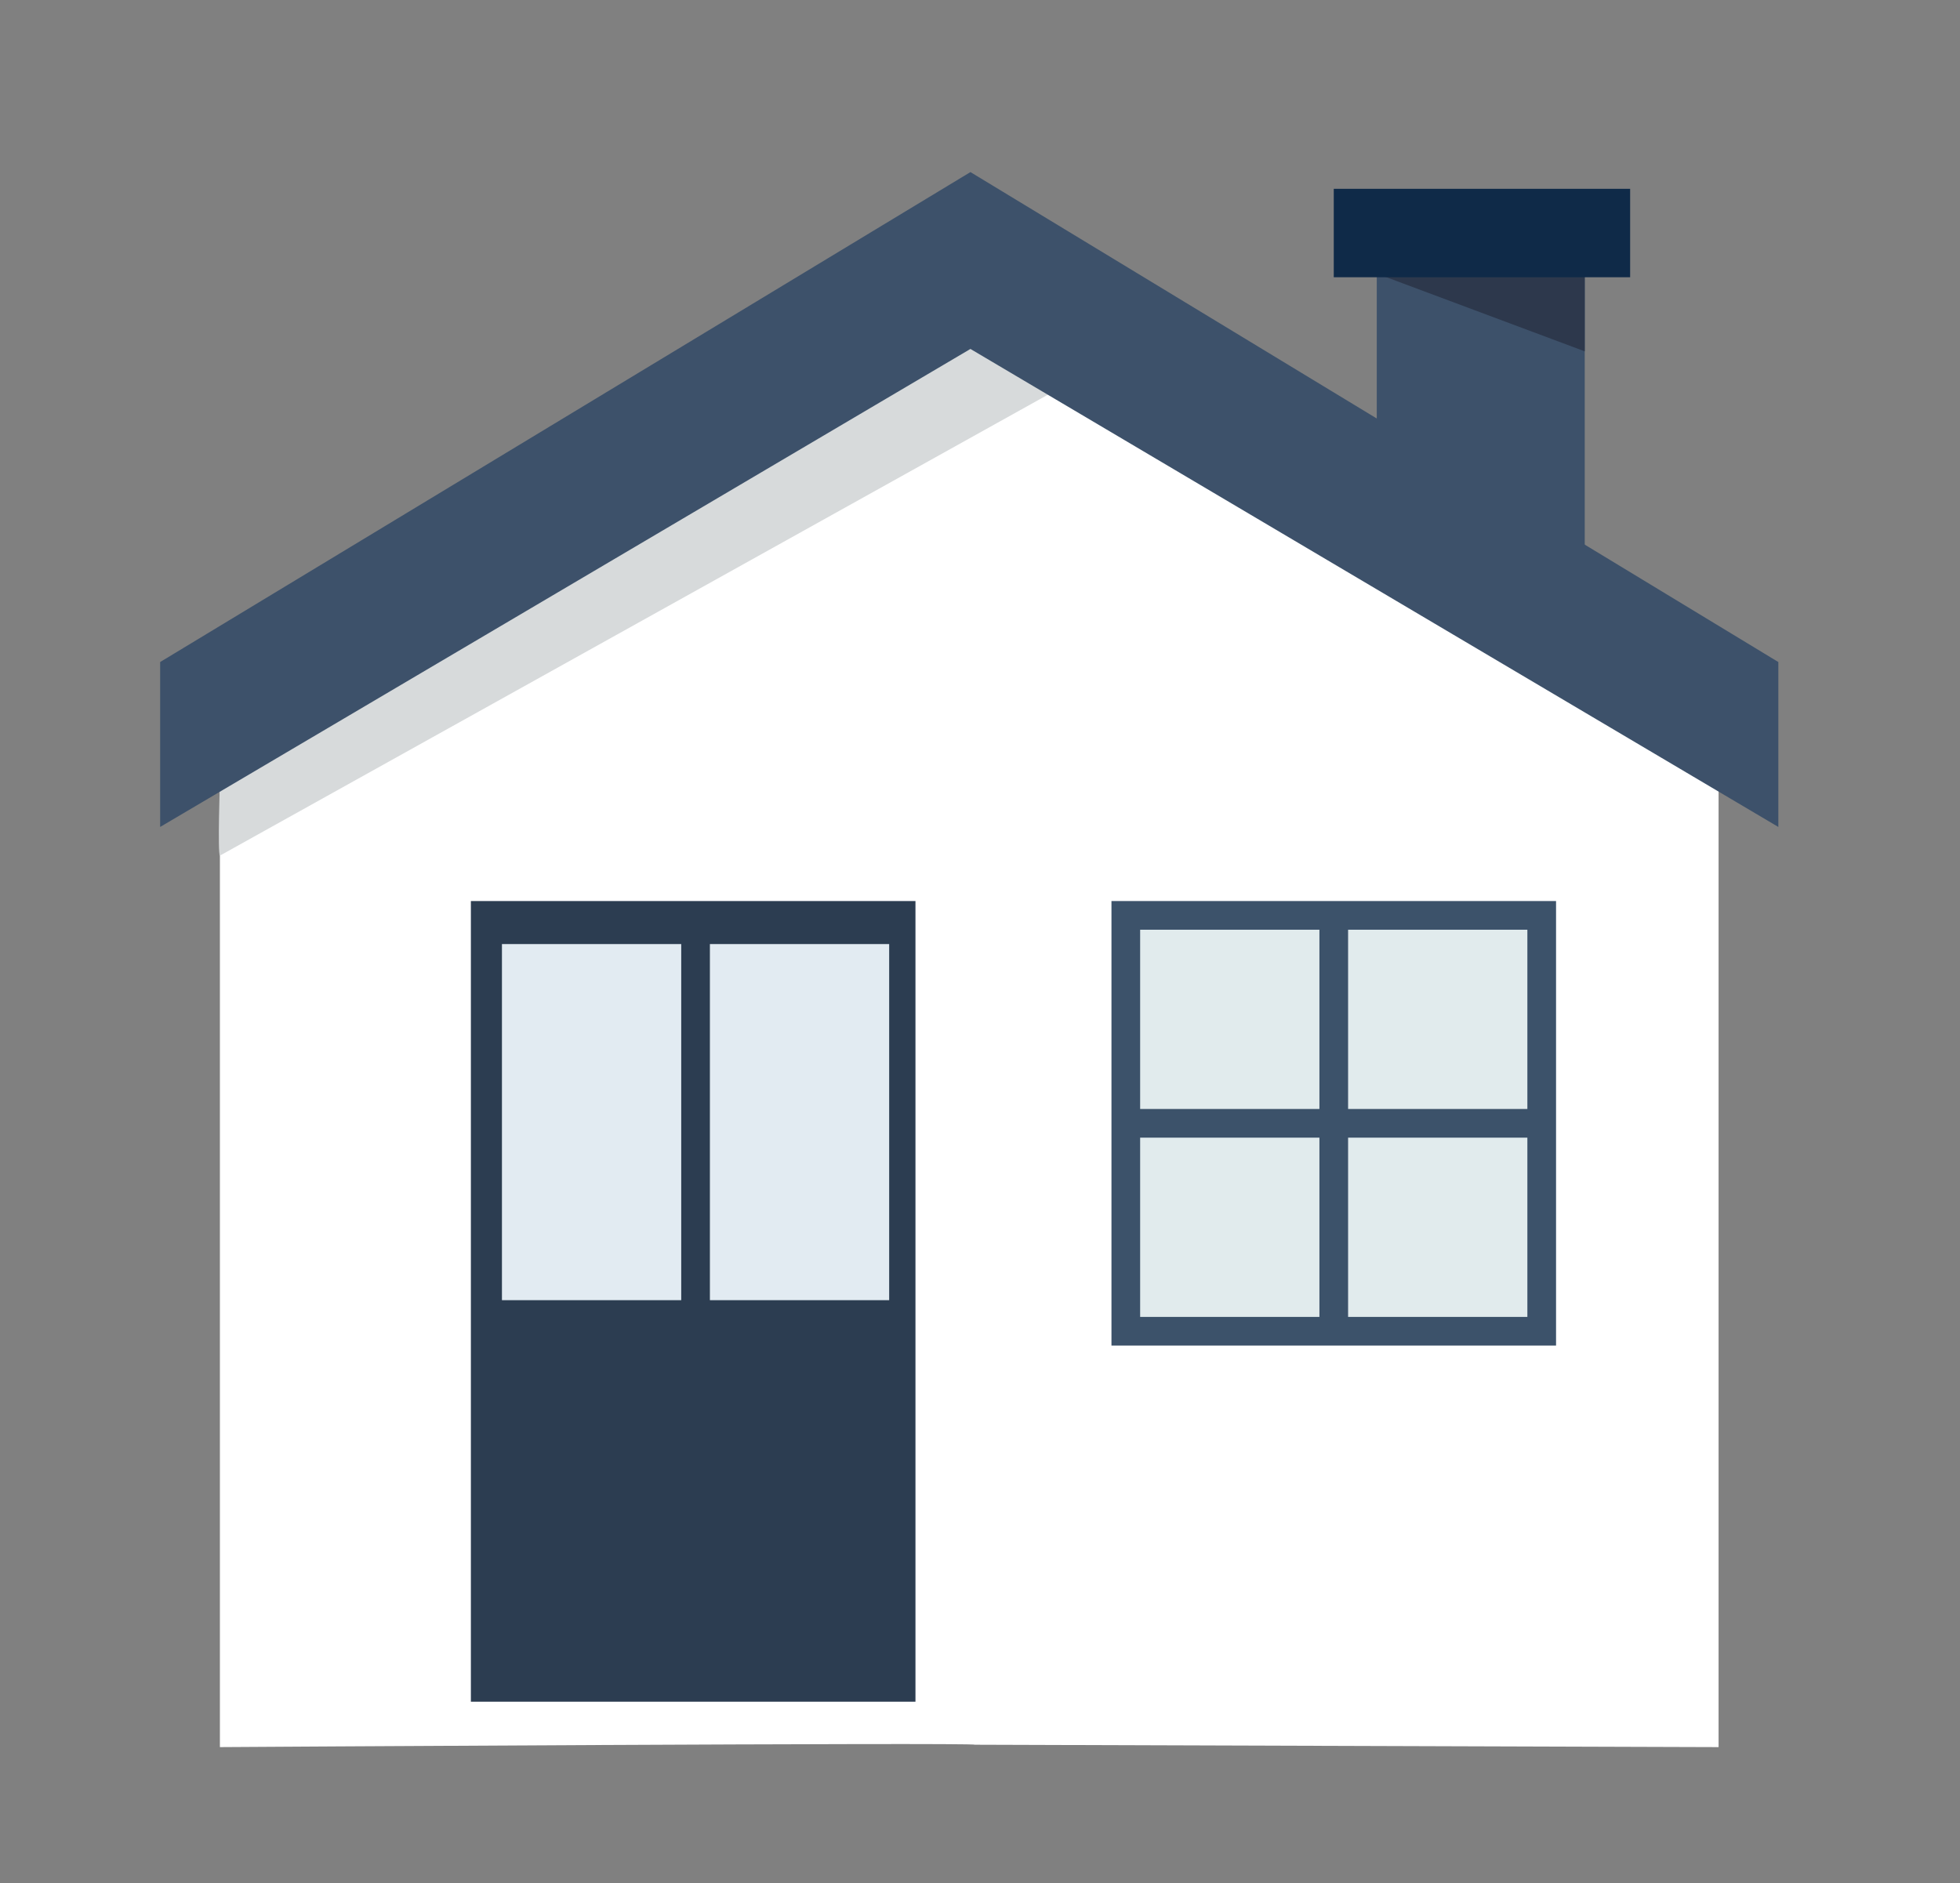 <?xml version="1.0" encoding="utf-8"?>
<!-- Generator: Adobe Illustrator 21.1.0, SVG Export Plug-In . SVG Version: 6.00 Build 0)  -->
<svg version="1.1" id="Layer_1" xmlns="http://www.w3.org/2000/svg" xmlns:xlink="http://www.w3.org/1999/xlink" x="0px" y="0px"
	 viewBox="0 0 82 78.8" style="enable-background:new 0 0 82 78.8;" xml:space="preserve">
<rect x="0" y="0" width="82" height="78.8" fill="#808080" stroke="none"/>
<style type="text/css">
	.st0{fill:#FFFFFF;}
	.st1{fill:#D7DADB;}
	.st2{fill:#3D516A;}
	.st3{fill:#2D384C;}
	.st4{fill:#0F2A48;}
	.st5{fill:#2C3D51;}
	.st6{fill:#E2EBF2;}
	.st7{fill:#3C526A;}
	.st8{fill:#E1EBED;}
</style>
<g>
	<path class="st0" d="M39.6,13.4L9.2,29.9v43.2c0,0,31.6-0.2,31.6-0.1l31.1,0.1V29.5L39.6,13.4z"/>
	<path class="st1" d="M9.2,35.8l37.9-21.1l-6.8-3.1L9.2,32.7C9.2,32.7,9.1,35.7,9.2,35.8z"/>
	<polygon class="st2" points="74.4,27.7 40.6,7.2 6.7,27.7 6.7,34.6 40.6,14.6 74.4,34.6 	"/>
	<rect x="57.6" y="11" class="st2" width="8.7" height="13"/>
	<path class="st3" d="M66.3,14.7L56.4,11h9.9C66.3,11,66.3,14.5,66.3,14.7z"/>
	<rect x="55.8" y="7.9" class="st4" width="12.4" height="3.7"/>
	<g>
		<rect x="19.7" y="37.7" class="st5" width="18.6" height="33.5"/>
		<rect x="21" y="39.5" class="st6" width="7.5" height="14.9"/>
		<rect x="29.7" y="39.5" class="st6" width="7.5" height="14.9"/>
	</g>
	<g>
		<rect x="46.5" y="37.7" class="st7" width="18.6" height="18.6"/>
		<rect x="47.7" y="38.9" class="st8" width="7.5" height="7.5"/>
		<rect x="56.4" y="38.9" class="st8" width="7.5" height="7.5"/>
		<rect x="47.7" y="47.6" class="st8" width="7.5" height="7.5"/>
		<rect x="56.4" y="47.6" class="st8" width="7.5" height="7.5"/>
	</g>
</g>
</svg>
